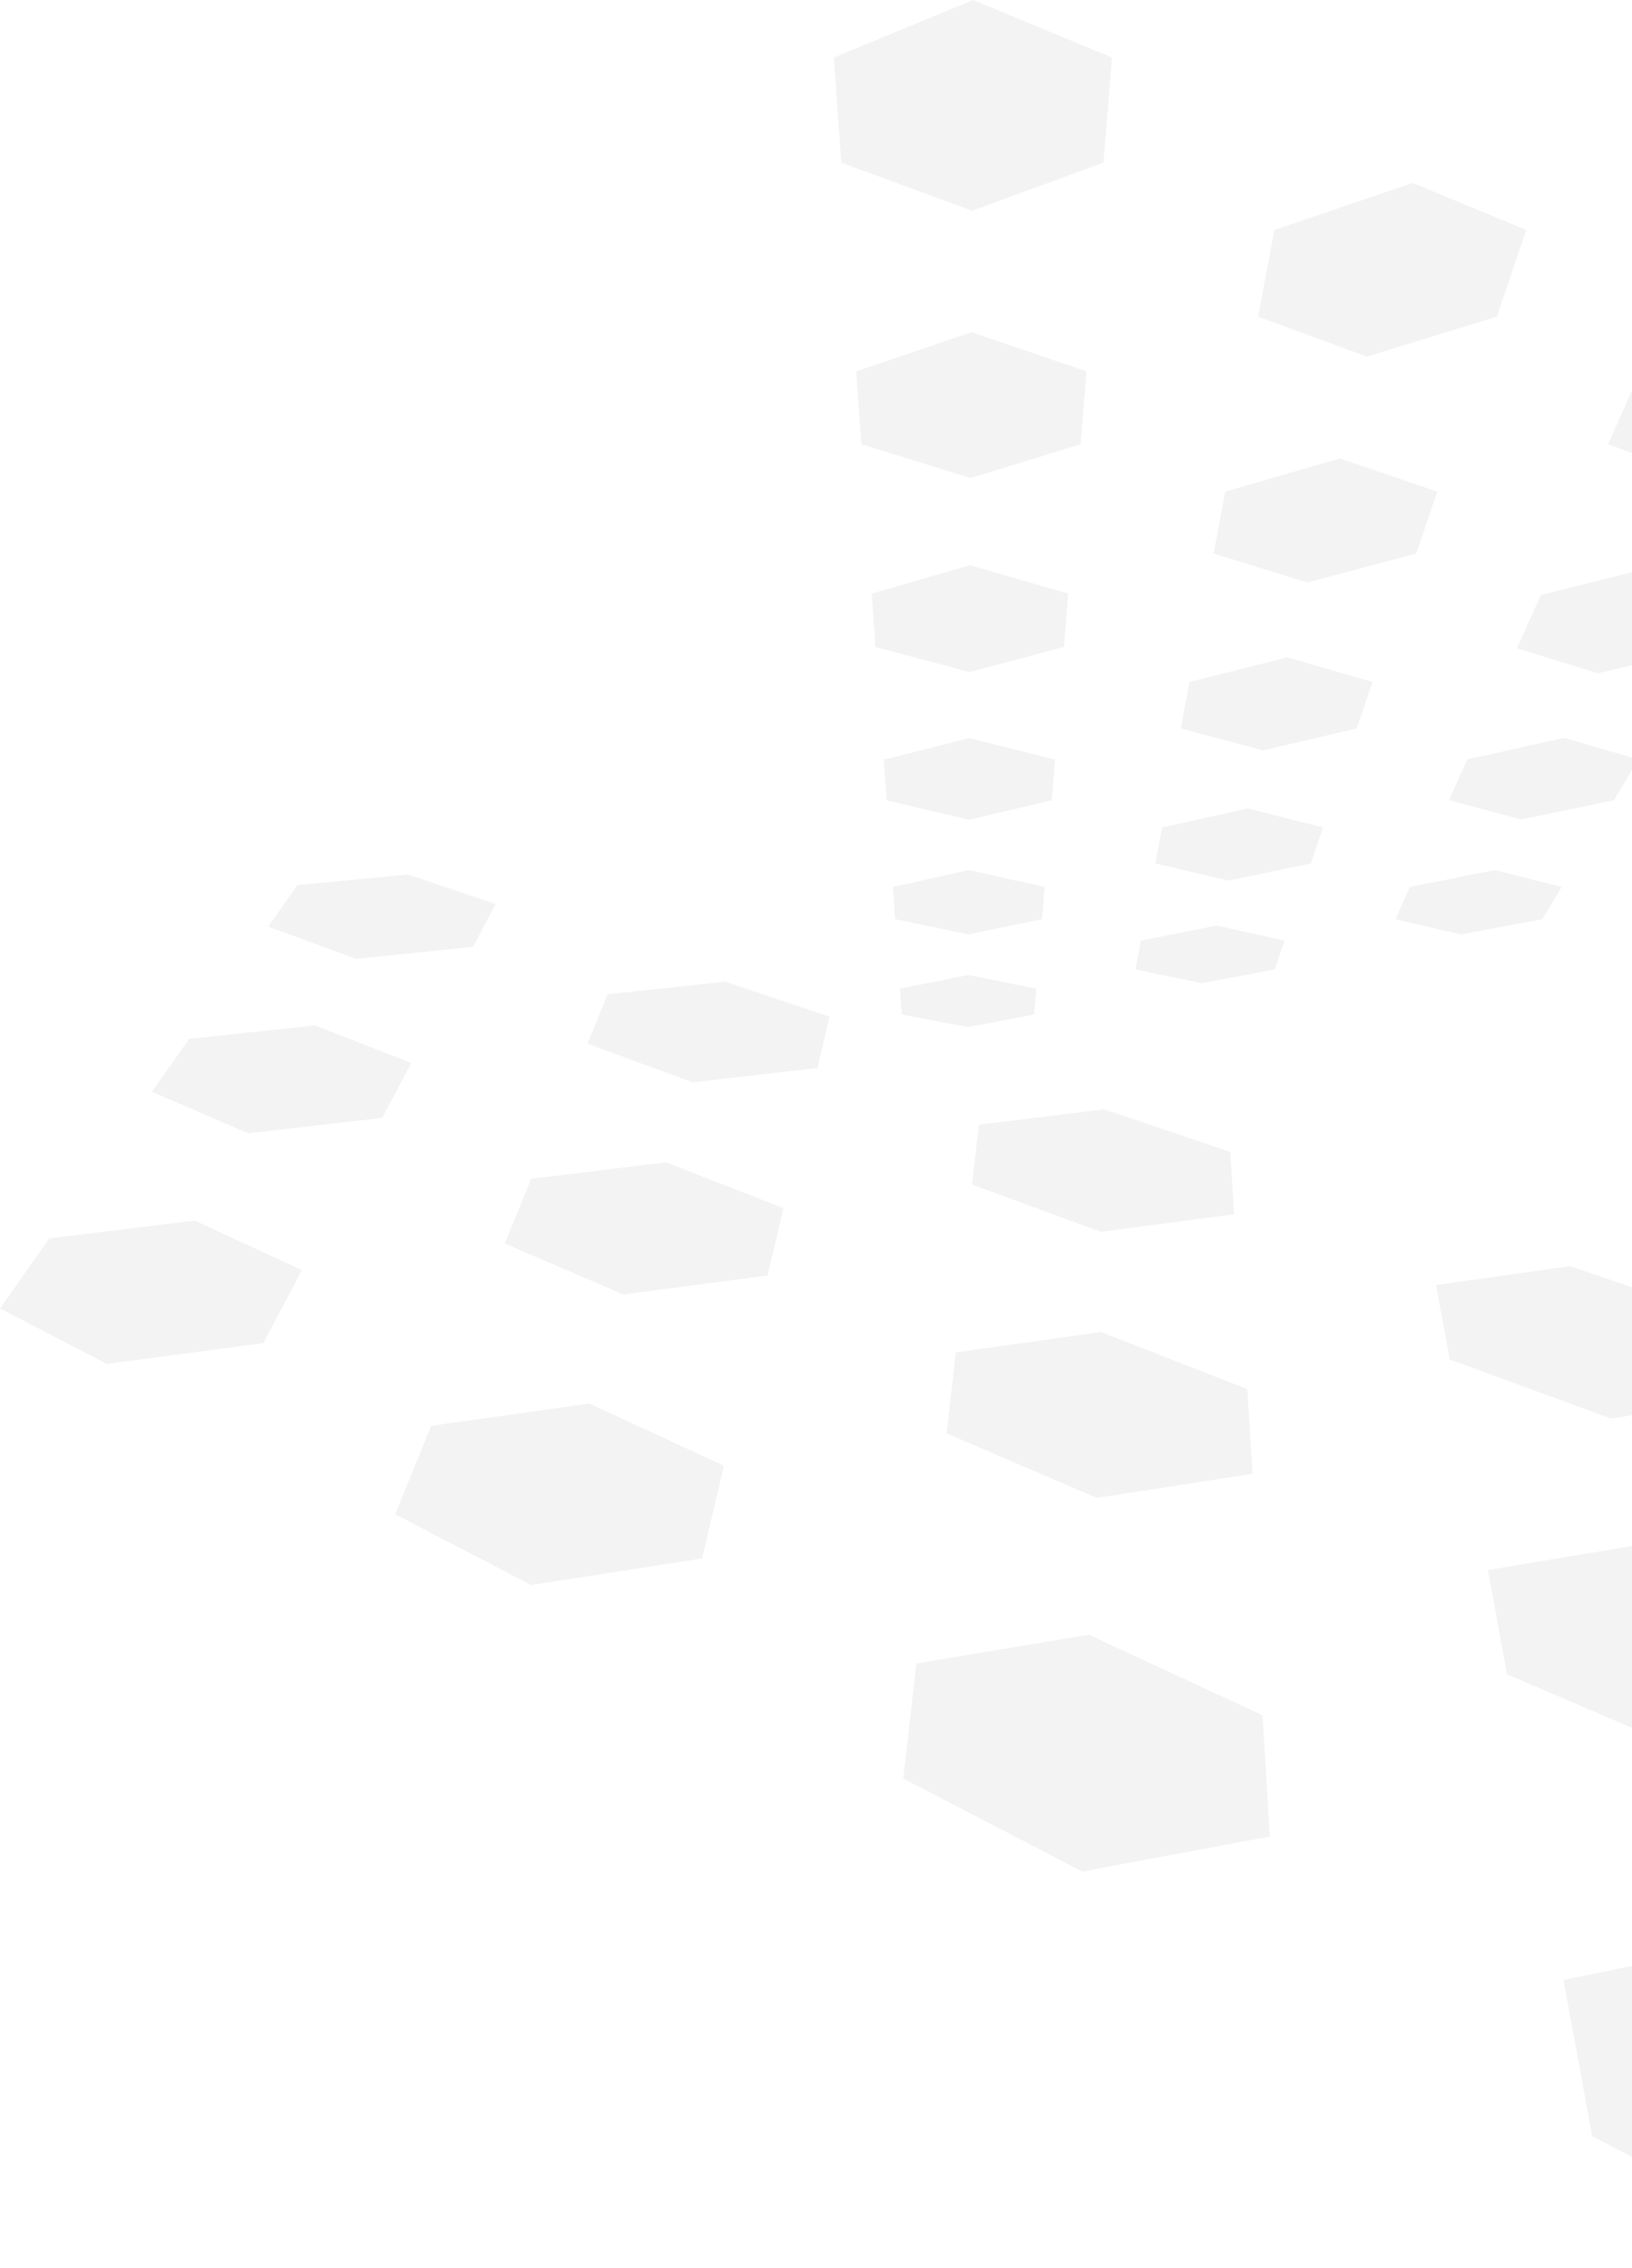 <svg width="321" height="446" viewBox="0 0 321 446" fill="none" xmlns="http://www.w3.org/2000/svg">
<g clip-path="url(#clip0_6_105)">
<path d="M97.5 177.81L80.27 172L58.49 174.09L52.76 182.25L70.05 188.58L93.04 186.22L97.5 177.81Z" fill="black" fill-opacity="0.05"/>
<path d="M136.29 212.88L160.8 210.04L163.16 199.97L142.65 193.06L119.51 195.55L115.54 205.27L136.29 212.88Z" fill="black" fill-opacity="0.05"/>
<path d="M80.9 209.06L61.94 201.67L37.19 204.33L29.87 214.74L48.85 222.9L75.18 219.86L80.9 209.06Z" fill="black" fill-opacity="0.05"/>
<path d="M38.34 240.06L9.69 243.56L0 257.34L20.98 268.25L51.78 264.17L59.39 249.8L38.34 240.06Z" fill="black" fill-opacity="0.05"/>
<path d="M216.54 242.28L242.73 238.81L241.99 226.55L217.18 218.18L192.54 221.19L191.2 232.99L216.54 242.28Z" fill="black" fill-opacity="0.05"/>
<path d="M154.1 237.61L131.01 228.6L104.47 231.84L99.28 244.57L122.64 254.6L150.98 250.86L154.1 237.61Z" fill="black" fill-opacity="0.05"/>
<path d="M245.33 273.2L216.54 261.97L187.99 265.99L186.21 281.92L215.72 294.6L246.36 289.86L245.33 273.2Z" fill="black" fill-opacity="0.05"/>
<path d="M115.93 276.04L84.82 280.42L77.72 297.82L104.46 311.73L138.1 306.51L142.38 288.28L115.93 276.04Z" fill="black" fill-opacity="0.05"/>
<path d="M214.15 321.51L180.25 327.16L177.66 349.79L212.87 368.09L249.76 361.21L248.34 337.34L214.15 321.51Z" fill="black" fill-opacity="0.05"/>
<path d="M316.85 278.99L344.87 274.64L339.42 259.36L308.76 249.02L282.46 252.73L285.14 267.37L316.85 278.99Z" fill="black" fill-opacity="0.05"/>
<path d="M360.27 318.02L323.44 303.66L292.66 308.79L296.42 329.28L334.8 345.77L367.95 339.57L360.27 318.02Z" fill="black" fill-opacity="0.05"/>
<path d="M344.62 381.83L307.53 389.41L313.16 420.13L361.79 445.4L402.37 435.85L390.71 403.16L344.62 381.83Z" fill="black" fill-opacity="0.05"/>
</g>
<g clip-path="url(#clip1_6_105)">
<path d="M177.004 194.438L177.368 199.55L190.377 202L203.409 199.55L203.823 194.438L190.427 191.76L177.004 194.438Z" fill="black" fill-opacity="0.05"/>
<path d="M205.479 174.451L190.565 171.124L175.618 174.451L176.065 180.771L190.499 183.782L204.966 180.771L205.479 174.451Z" fill="black" fill-opacity="0.05"/>
<path d="M224.402 185.001L223.336 190.673L236.318 193.379L250.73 190.673L252.657 185.001L239.316 182.03L224.402 185.001Z" fill="black" fill-opacity="0.05"/>
<path d="M274.468 180.771L287.344 183.782L303.368 180.771L307.162 174.451L293.97 171.124L277.3 174.451L274.468 180.771Z" fill="black" fill-opacity="0.05"/>
<path d="M207.511 149.407L190.692 145.171L173.834 149.407L174.403 157.419L190.615 161.211L206.865 157.419L207.511 149.407Z" fill="black" fill-opacity="0.05"/>
<path d="M228.588 162.741L227.251 169.827L241.652 173.192L257.82 169.827L260.233 162.741L245.396 159.004L228.588 162.741Z" fill="black" fill-opacity="0.05"/>
<path d="M233.955 134.138L232.243 143.27L248.411 147.578L266.859 143.27L269.962 134.138L253.242 129.293L233.955 134.138Z" fill="black" fill-opacity="0.05"/>
<path d="M284.997 157.374L299.243 161.167L317.465 157.374L322.275 149.363L307.653 145.127L288.587 149.363L284.997 157.374Z" fill="black" fill-opacity="0.05"/>
<path d="M298.377 127.502L314.307 132.42L335.394 127.502L341.678 117.034L325.3 111.451L303.065 117.034L298.377 127.502Z" fill="black" fill-opacity="0.05"/>
<path d="M210.112 116.757L190.808 111.163L171.454 116.757L172.205 127.252L190.709 132.181L209.262 127.252L210.112 116.757Z" fill="black" fill-opacity="0.05"/>
<path d="M213.712 73.046L191.09 65.328L168.395 73.046L169.417 87.367L190.946 94.02L212.547 87.367L213.712 73.046Z" fill="black" fill-opacity="0.05"/>
<path d="M240.989 96.687L238.703 108.867L257.129 114.561L278.559 108.867L282.706 96.687L263.573 90.161L240.989 96.687Z" fill="black" fill-opacity="0.05"/>
<path d="M316.278 87.367L334.356 94.02L359.408 87.367L368 73.046L349.386 65.328L322.683 73.046L316.278 87.367Z" fill="black" fill-opacity="0.05"/>
<path d="M164 11.31L165.474 31.985L191.211 41.455L217.042 31.985L218.72 11.31L191.415 7.69619e-05L164 11.31Z" fill="black" fill-opacity="0.05"/>
<path d="M247.455 62.273L268.858 70.146L294.412 62.273L300.21 45.23L277.874 35.977L250.658 45.23L247.455 62.273Z" fill="black" fill-opacity="0.05"/>
</g>
<defs>
<clipPath id="clip0_6_105">
<rect width="642.36" height="273.4" fill="white" transform="translate(0 172)"/>
</clipPath>
<clipPath id="clip1_6_105">
<rect width="202" height="204" fill="white" transform="translate(164 202) rotate(-90)"/>
</clipPath>
</defs>
</svg>

